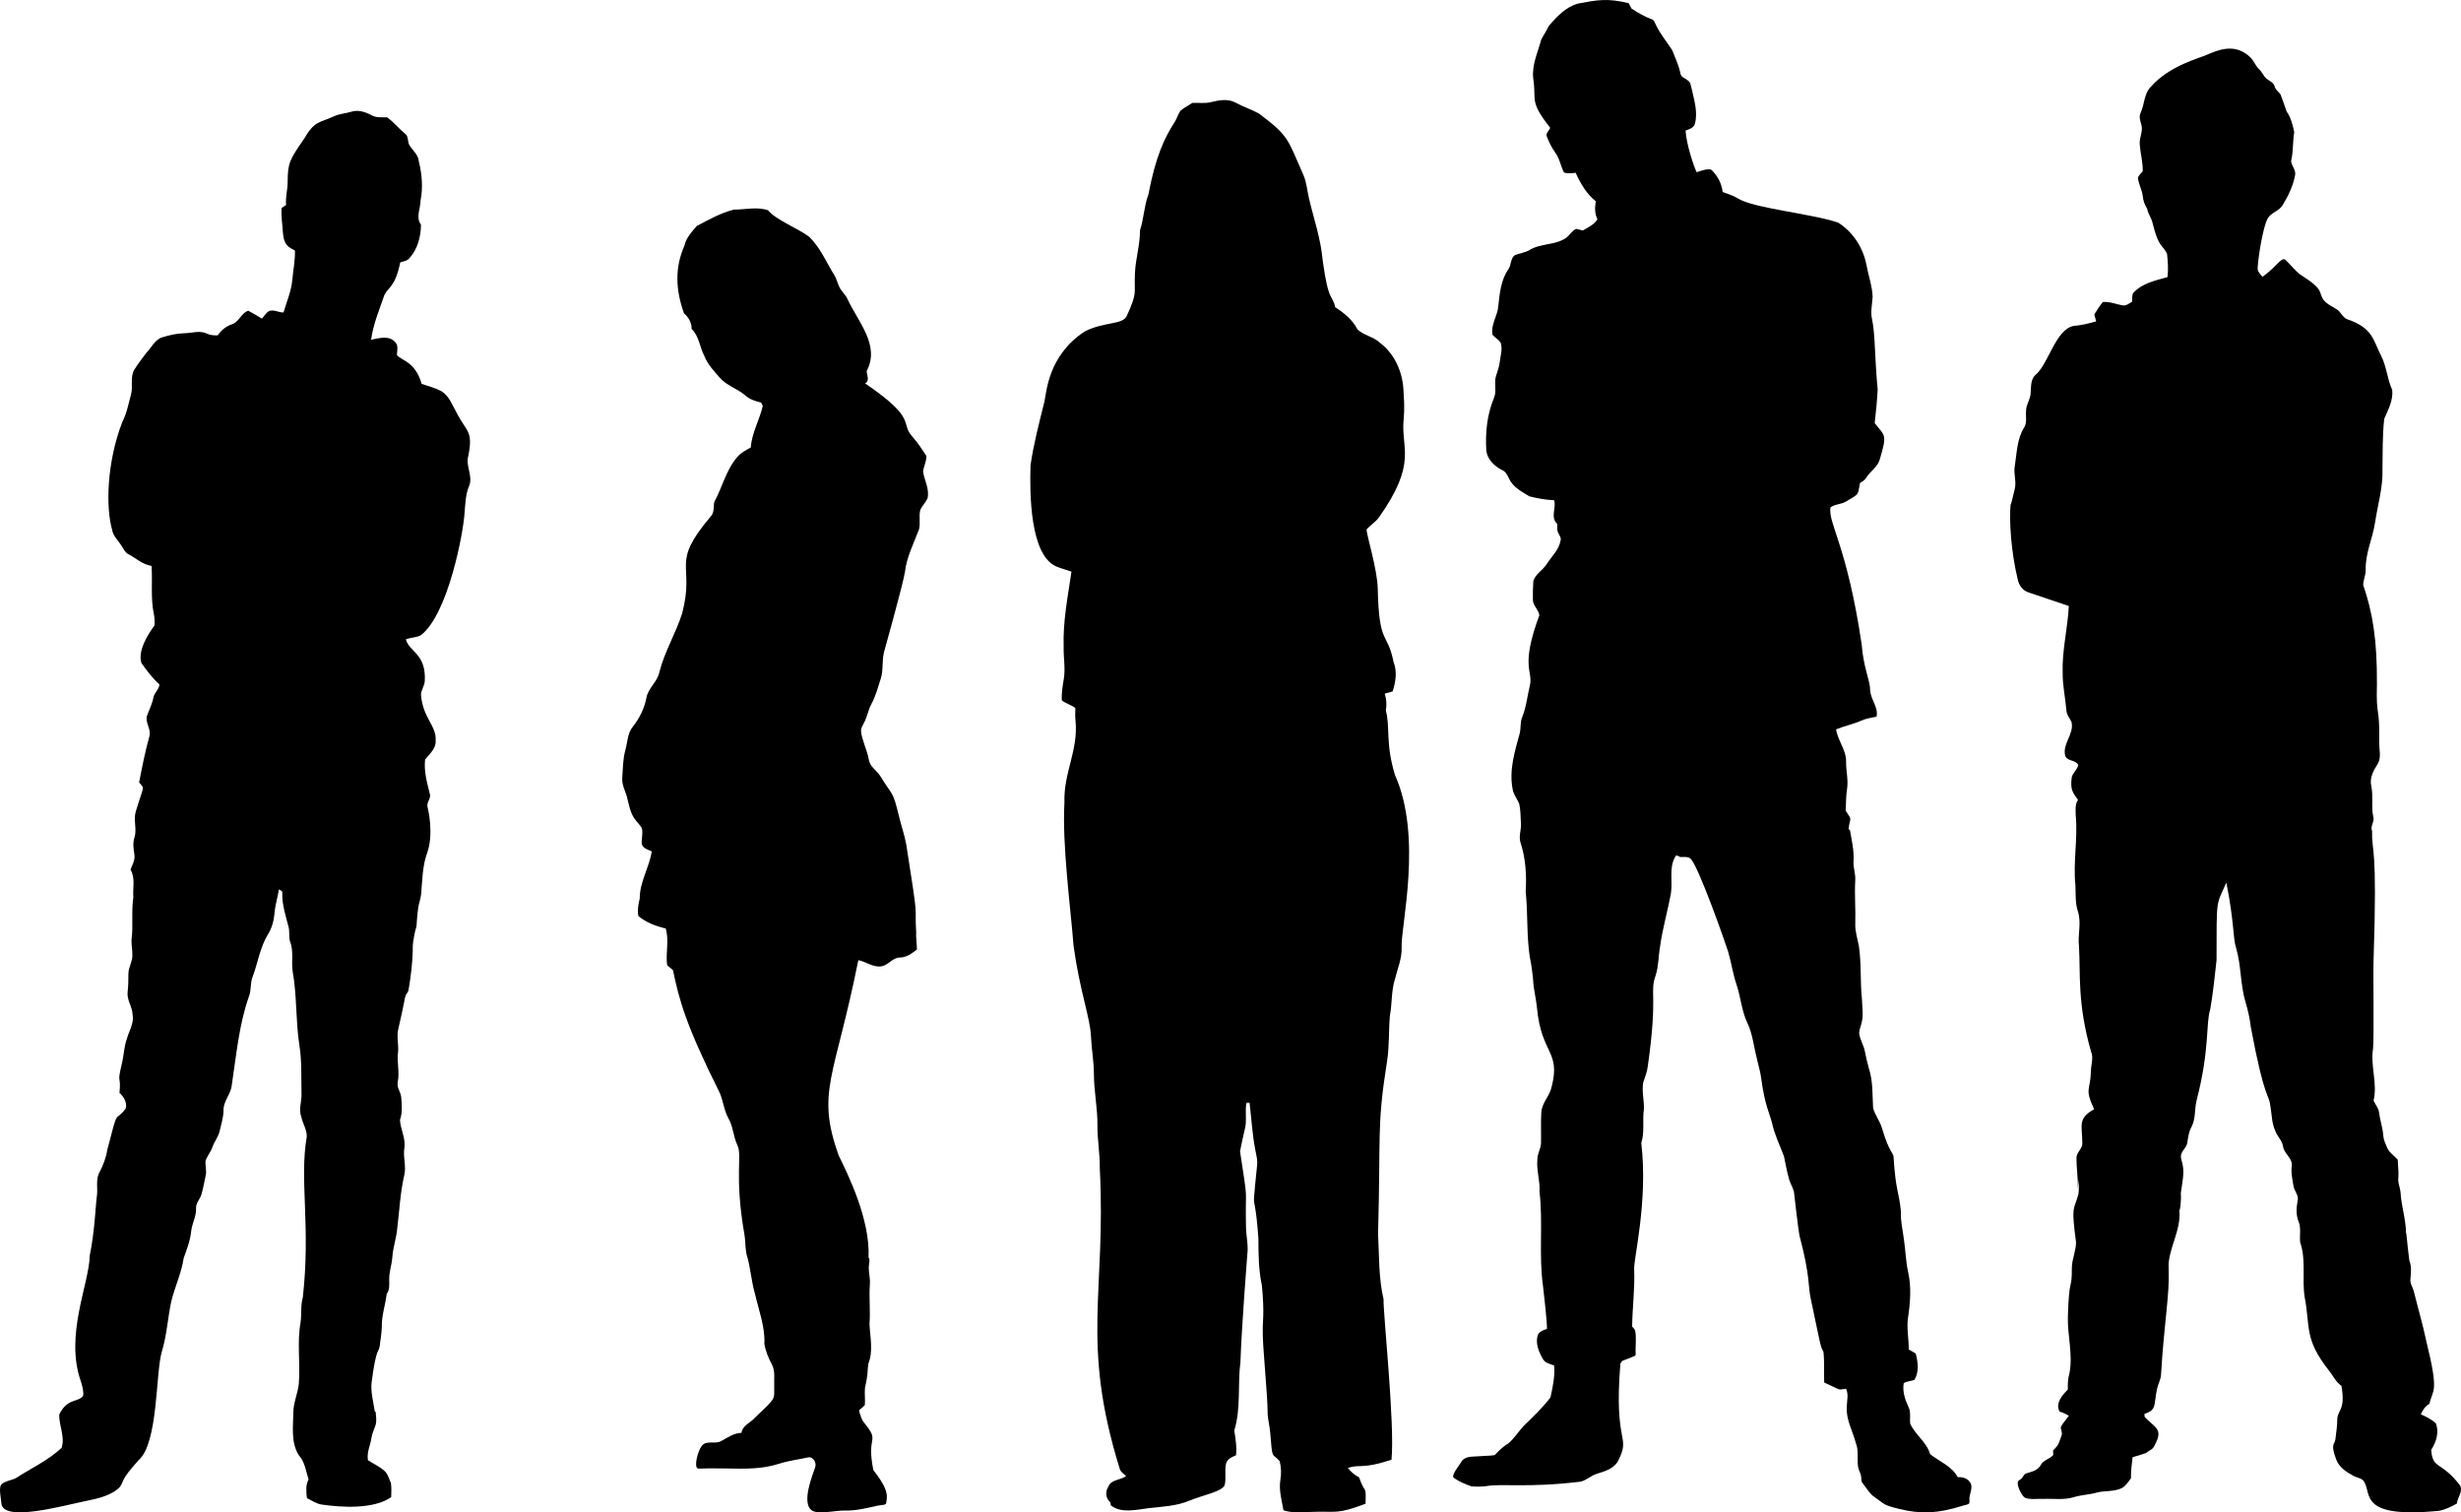 <?xml version="1.0" encoding="utf-8"?>
<!-- Generator: Adobe Illustrator 24.2.3, SVG Export Plug-In . SVG Version: 6.00 Build 0)  -->
<svg version="1.1" id="Layer_1" xmlns="http://www.w3.org/2000/svg" xmlns:xlink="http://www.w3.org/1999/xlink" x="0px" y="0px"
	 viewBox="0 0 5000 3072.666" enable-background="new 0 0 5000 3072.666" xml:space="preserve">
<path d="M4004.714,3016.28c-3.501-11.401-16.048-16.079-27.109-14.964c-11.897-22.245-37.054-31.849-56.139-46.782
	c-6.878-24.259-30.021-39.161-40.431-61.653c-1.395-11.092,1.766-23.019-3.253-33.398c-7.095-15.181-12.95-32.283-10.007-49.168
	c6.568-4.09,14.592-4.244,21.842-6.692c9.48-16.235,7.281-36.218,2.509-53.66c-4.802-2.696-9.542-5.453-14.189-8.241
	c0.372-21.253-4.461-42.414-1.549-63.605c4.74-31.106,7.343-63.326,0.186-94.277c-4.74-21.873-5.112-44.304-8.52-66.363
	c-2.2-18.651-7.064-37.054-5.948-55.984c-4.009-41.067-10.355-39.877-14.81-108.312c0.366-12.825-6.998-5.166-23.887-61.561
	c-4.09-14.282-14.158-26.056-17.814-40.431c-1.704-26.892,0-54.621-8.613-80.49c-3.129-11.401-5.917-22.833-8.086-34.39
	c-2.355-12.888-10.1-24.166-11.711-37.178c0.248-7.497,3.594-14.406,5.143-21.656c4.09-15.243,0.96-31.044,0.651-46.503
	c-3.966-36.218-0.899-72.9-6.321-108.993c-2.819-15.274-8.086-30.269-7.281-45.977c0.836-28.906-1.673-57.75-0.124-86.624
	c1.208-13.694-4.554-26.768-3.377-40.431c1.208-21.13-3.811-41.887-7.374-62.552l-2.727-1.859
	c2.623-26.449,8.765-15.121-6.041-37.612c1.146-14.499,0.403-29.123,2.881-43.498c2.944-18.62-2.199-37.147-1.921-55.767
	c0.589-23.856-16.978-42.693-20.355-65.805c16.885-6.94,34.978-10.41,51.677-17.907c9.666-4.276,20.231-5.67,30.548-7.869
	c4.214-19.147-12.114-35.009-13.012-53.846c0.093-20.134-13.522-44.447-17.226-93.255
	c-30.118-201.794-68.136-244.603-63.482-277.905c8.892-7.033,21.254-6.134,30.951-11.68c29.554-17.469,23.763-12.491,29.153-38.014
	c4.616-2.85,9.574-5.701,12.455-10.565c8.148-13.229,23.081-21.563,27.636-37.147c15.413-52.099,11.084-46.837-10.224-73.984
	c2.602-22.586,4.771-45.233,6.042-67.912c-6.337-67.666-4.755-111.054-11.34-142.98c-3.749-15.305,0.403-30.703,1.115-46.07
	c-0.899-22.152-8.768-43.219-12.671-64.937c-6.754-34.668-27.233-66.394-57.161-85.354c-53.41-18.539-172.682-28.999-204.602-49.664
	c-9.418-5.763-20.076-8.768-30.269-12.702c-2.014-17.505-10.75-34.018-23.763-45.729c-10.038-1.518-19.673,2.633-29.03,5.515
	c-4.957-8.714-21.181-57.194-22.555-84.518c7.343-3.005,16.792-5.267,18.992-14.128c6.259-23.236-1.425-47.185-6.382-69.957
	c-2.107-6.072-1.89-14.128-8.055-17.783c-4.957-4.585-13.694-6.382-14.933-13.787c-3.222-16.575-10.503-31.942-16.668-47.526
	c-10.781-16.854-23.918-32.314-32.655-50.438c-2.757-4.864-3.78-11.773-10.193-12.919c-14.19-5.639-27.543-13.074-40.121-21.625
	c-1.859-3.563-3.718-7.126-5.484-10.689c-43.283-10.655-64.271-6.545-102.859,0.713c-25.188,7.002-43.622,26.768-59.887,46.039
	c-4.369,9.542-10.379,18.155-15.119,27.45c-6.816,26.025-19.457,51.46-16.08,79.096c6.891,44.751-8.933,44.93,34.328,99.761
	c-1.58,6.072-9.171,10.286-6.971,17.288c4.523,11.835,10.162,23.391,17.597,33.708c8.768,11.804,10.627,26.892,17.443,39.749
	c7.714,2.943,15.739,1.611,23.701,0.744c9.883,21.656,21.904,42.848,40.958,57.843c-2.2,12.362-2.355,25.219,3.284,36.744
	c-7.002,10.906-18.868,16.42-29.711,22.648c-4.493-1.084-8.954-2.169-13.384-3.315c-8.706,3.656-12.919,12.517-20.107,18.031
	c-22.059,15.646-51.739,10.937-74.573,24.878c-9.511,5.794-20.975,6.506-30.889,11.123c-8.334,7.126-6.103,19.828-12.485,28.286
	c-14.995,21.749-17.35,48.703-20.231,74.17c-1.146,20.231-15.801,37.983-11.773,58.741c4.988,5.639,11.897,9.356,16.327,15.553
	c4.802,12.888-0.124,26.396-1.549,39.409c-1.084,10.007-4.74,19.364-7.683,28.906c-4.462,14.561,2.076,30.548-4.276,44.707
	c-13.942,33.801-17.721,70.917-15.367,107.165c2.199,17.784,16.668,31.26,31.911,39.068c7.591,3.098,10.937,10.751,14.375,17.629
	c7.869,17.35,25.777,26.365,41.206,35.846c16.482,4.059,33.367,7.188,50.407,7.9c4.337,16.265-8.303,34.916,6.165,48.083
	c0.31,6.103-1.084,12.795,2.168,18.372c1.983,4.957,6.661,9.79,4.523,15.584c-3.253,19.023-18.341,32.097-28.131,47.774
	c-7.838,12.362-22.74,19.704-27.109,34.173c-0.868,12.95-1.177,26.055-0.899,39.037c0.558,11.68,11.835,19.642,13.075,30.641
	c-39.486,106.711-12.098,112.588-19.24,142.887c-5.236,21.439-7.312,43.684-15.646,64.318c-4.121,9.852-2.51,20.727-4.523,31.013
	c-10.162,37.395-22.678,76.525-14.716,115.561c1.797,10.844,9.294,19.426,13.291,29.401c2.85,12.517,2.509,25.467,3.408,38.2
	c1.518,13.663-5.298,27.357-0.682,40.865c10.379,31.787,12.393,65.619,10.379,98.862c4.585,44.211,1.642,88.7,8.241,132.787
	c3.315,15.398,5.329,31.013,6.816,46.72c0.806,18.93,5.918,37.302,7.807,56.17c8.57,95.009,48.471,88.004,30.052,160.485
	c-3.687,18.992-20.076,33.088-21.191,52.824c-1.146,20.727-0.155,41.484-0.589,62.242c-0.279,11.68-7.807,21.904-7.405,33.801
	c-2.107,21.904,5.793,43.064,4.337,64.969c7.56,63.884-1.89,128.574,7.188,192.334c1.67,14.524,8.551,74.26,7.931,86.531
	c-7.869,2.602-17.783,5.917-19.426,15.305c-3.594,16.172,3.47,32.655,11.587,46.41c4.554,7.962,14.406,9.573,22.338,12.424
	c2.23,22.09-2.788,43.56-7.312,64.969c-15.987,20.943-35.164,39.377-54.125,57.626c-10.844,11.494-19.147,25.467-31.26,35.691
	c-10.317,5.918-18.713,14.314-26.861,22.865c-2.547,2.673-11.418,1.775-35.175,3.545c-12.758,0.95-27.829-0.688-34.455,12.477
	c-1.69,3.358-20.913,26.668-14.704,31.131c10.845,7.777,23.3,13.013,35.878,17.35c10.224,1.022,20.634,0.744,30.857-0.465
	c30.909-5.521,84.169,3.986,191.374-9.047c11.928-3.16,21.068-12.424,32.871-16.049c15.41-4.633,35.002-10.625,42.777-25.808
	c27.286-53.289-8.951-29.559,4.842-197.941c0.837-1.301,2.541-3.965,3.408-5.298c0.378-0.58,25.84-9.738,26.886-10.98
	c1.41-1.676,0.445-8.489,0.533-10.673c1.821-45.255-0.942-40.977-6.94-48.366c0.526-38.665,5.731-77.113,4.12-115.809
	c-1.797-19.526,28.588-138.153,14.469-257.116c7.188-22.245,1.983-45.574,5.329-68.283c0.806-18.434-4.864-36.961-1.24-55.271
	c3.377-10.472,7.714-20.727,9.047-31.725c21.16-149.106,3.132-149.01,16.141-185.487c6.134-19.085,5.36-39.316,8.985-58.865
	c4.895-36.651,15.645-72.156,22.059-108.498c3.625-24.259-4.369-50.624,8.427-73.024c1.549-5.608,7.126-1.58,10.193,0.124
	c7.405,0.496,16.482-1.952,22.121,4.461c16.304,17.986,67.918,164.078,75.936,189.669c6.072,21.16,9.139,43.126,16.172,64.039
	c8.892,25.839,10.348,53.784,22.276,78.693c10.906,22.709,13.012,48.083,19.301,72.218c2.882,13.911,7.467,27.481,9.078,41.701
	c7.088,54.229,17.932,72.769,22.028,90.59c5.112,23.298,15.956,44.768,24.135,67.044c3.346,14.592,5.329,29.526,9.759,43.901
	c1.983,9.759,7.993,18.062,10.379,27.667c0.014,0.117,8.867,78.882,11.587,90.497c21.621,81.415,17.113,102.421,22.399,126.188
	c21.362,100.432,19.299,96.202,25.963,108.405c2.293,20.603,0.868,41.763,1.518,62.583c38.277,17.167,25.49,14.74,44.427,12.733
	c5.577,11.556,1.58,24.321,1.518,36.496c-1.982,26.087,12.114,49.261,18.372,73.86c6.599,15.894,1.766,33.243,4.802,49.663
	c1.033,5.586,4.593,10.796,5.701,16.525c1.18,6.1-0.646,10.663,3.624,15.839c7.367,8.929,14.495,22.035,24.538,28.05
	c21.101,14.844,16.636,15.642,49.938,23.824c40.234,9.886,76.024,10.156,128.979-6.803c2.739-0.877,10.621-2.081,12.377-4.337
	c1.657-2.129,0.433-8.967,0.772-11.831C4002.161,3035.238,4007.053,3023.856,4004.714,3016.28z"/>
<path d="M2460.033,207.584c16.052-3.947,34.361-7.611,49.788,0.744c15.586,8.441,32.624,13.911,48.114,22.493
	c61.396,45.85,57.85,51.646,90.002,124.298c6.759,15.272,7.759,32.102,11.556,48.176c9.708,41.094,23.732,81.296,27.542,123.617
	c3.563,22.555,5.922,45.454,13.198,67.261c3.43,10.281,10.999,18.806,12.362,29.835c17.938,11.773,35.381,25.56,45.233,45.14
	c12.95,12.703,33.212,14.654,46.225,27.698c29.03,21.935,45.039,57.87,47.247,93.626c1.27,20.57,2.63,41.282,0.496,61.808
	c-6.047,58.162,29.046,86.962-50.19,198.871c-6.858,9.686-17.288,15.708-25.095,24.382c-0.36,11.266,21.849,80.743,22.678,120.55
	c2.438,117.037,19.456,85.652,32.128,149.176c7.745,19.208,4.245,40.369-1.859,59.516c-5.422,1.487-10.813,3.036-16.141,4.523
	c3.656,11.215,4.368,22.833,2.355,34.452c9.052,34.033-1.244,66.39,18.558,131.052c56.612,126.224,11.633,306.741,13.477,349.597
	c0.976,22.673-8.396,43.622-13.694,65.247c-7.498,24.104-5.484,49.694-10.193,74.294c-2.664,30.765-0.887,61.973-5.762,92.573
	c-21.15,132.745-12.561,148.3-18.248,350.278c2.417,44.397,0.96,89.475,11.184,133.035c-1.282,24.426,23.352,255.798,16.08,325.989
	c-60.038,19.749-61.776,8.383-88.607,16.513c5.979,8.148,13.88,14.592,22.802,19.364c13.15,37.2,14.168,13.171,13.136,53.567
	c-60.566,22.53-56.618,14.415-113.455,16.637c-17.81,0.697-36.125,2.355-53.319-3.346c-3.501-20.572-9.802-41.222-6.196-62.211
	c2.15-12.517,1.518-25.436-1.518-37.674c-16.555-18.612-14.406-0.258-19.364-59.361c-1.139-13.579-5.168-26.735-5.143-40.431
	c0.063-34.909-10.791-138.832-9.821-163.986c-0.639-19.236,3.907-34.745-1.797-93.286c-6.754-31.384-7.033-63.698-7.095-95.64
	c-5.235-73.611-10.125-67.491-8.83-83.496c6.599-81.557,9.38-61.438,2.603-96.012c-6.21-31.679-7.931-63.977-11.742-95.919
	l-6.475,0.372c-3.129,18.341,1.766,37.24-3.594,55.271c-3.315,14.314-6.723,28.689-9.233,43.157
	c17.799,116.635,9.988,62.18,12.114,154.815c0.421,18.336,5.132,36.534,2.571,54.899c-0.014,0.1-11.655,148.901-13.88,217.863
	c-6.042,46.287,1.425,94.153-12.517,139.355c2.385,16.699,5.546,33.46,3.501,50.5c-8.334,3.439-18.174,7.648-20.355,17.442
	c-3.062,13.75,0.491,28.205-2.385,42.042c-2.892,13.91-45.426,21.53-72.497,32.902c-26.087,10.959-54.693,11.846-82.349,15.088
	c-25.078,2.939-54.589,11.246-76.586-5.577c-0.341-1.642-0.991-4.926-1.332-6.568c-9.201-7.56-10.534-21.191-4.151-30.982
	c5.577-15.584,24.909-13.446,36.496-22.214c-5.05-4.461-11.587-8.334-13.291-15.274c-79.724-258.378-27.106-356.343-40.338-610.09
	c0.558-29.092-5.029-57.875-4.74-86.904c0.352-35.329-7.192-70.016-7.219-105.275c-0.019-25.003-4.825-49.576-5.825-74.511
	c-1.602-39.965-22.008-88.73-35.443-184.743c-5.908-77.204-23.477-204.446-18.558-292.156
	c-2.039-59.357,28.313-105.548,22.554-164.605c-0.87-8.917-0.775-17.876-0.341-26.799c-8.427-6.537-19.146-8.985-27.512-15.615
	c-0.96-14.747,1.676-29.297,4.059-43.777c3.568-21.687-0.991-43.467-0.341-65.216c-1.704-51.367,8.458-101.898,15.863-152.429
	c-10.162-3.842-20.764-6.31-30.703-10.534c-53.511-22.741-54.389-147.884-52.452-205.811c6.227-43.312,17.482-85.733,27.977-128.202
	c4.516-18.275,6.607-93.826,81.915-143.476c41.14-20.722,77.058-13.009,85.633-31.663c22.299-48.506,14.704-44.522,16.575-86.81
	c1.295-29.265,10.441-57.595,10.286-86.934c7.777-23.856,8.241-49.261,17.04-72.807c15.035-78.065,32.288-114.618,53.815-147.999
	c4.616-7.157,6.444-15.863,11.711-22.617c7.188-6.103,15.893-10.069,23.577-15.522
	C2434.876,208.359,2447.626,210.635,2460.033,207.584z"/>
<path d="M4483.379,111.365c20.824-8.512,56.882-26.137,89.01,5.546c6.847,6.878,9.976,16.606,17.071,23.329
	c4.709,4.647,7.87,10.503,11.804,15.801c5.669,7.807,17.814,9.635,20.324,19.921c1.704,6.754,7.962,10.41,11.742,15.832
	c4.399,11.494,8.427,23.112,12.393,34.73c8.799,12.362,12.331,27.388,15.522,41.949c-3.47,19.487-1.642,39.502-6.444,58.803
	c1.053,10.348,10.937,18.806,7.9,29.959c-4.245,21.346-13.911,41.422-25.281,59.826c-7.498,12.424-24.383,14.778-30.765,28.007
	c-8.969,17.562-18.406,74.517-19.797,99.203c-0.496,7.467,5.484,12.857,9.791,18.155c27.151-18.957,36.98-39.034,45.76-35.35
	c10.813,9.759,19.364,21.966,31.074,30.765c50.776,32.209,35.295,34.443,47.464,51.677c7.063,9.232,18.403,13.229,27.697,19.766
	c8.117,5.67,11.494,17.04,21.718,19.921c50.692,17.418,51.231,42.379,67.106,73.148c11.494,21.935,12.424,47.402,22.803,69.771
	c2.323,20.758-8.117,40.245-16.204,58.772c-3.842,33.956-3.036,68.191-3.625,102.301c1.333,36.837-9.666,72.435-15.088,108.559
	c-4.864,32.252-19.952,62.8-18.93,95.826c0.372,10.689-5.236,20.572-5.019,31.105c18.893,55.669,28.323,109.782,27.791,201.318
	c-1.897,72.472,5.728,38.596,4.647,117.606c-0.557,14.685,4.958,30.579-3.005,44.18c-8.365,13.353-17.102,28.751-13.105,45.14
	c4.461,20.727-0.589,42.104,4.089,62.831c3.067,10.007-6.877,18.62-2.478,28.689c-0.979,46.971,11.109,21.023,3.005,262.6
	c-1.061,23,1.144,150.348-0.991,179.445c-5.886,35.195,9.511,70.638,0.991,105.647c3.625,8.179,10.348,15.119,11.185,24.445
	c1.983,15.739,7.498,30.858,8.582,46.751c0.558,8.489,4.399,16.203,7.621,23.949c4.307,10.441,14.407,16.544,21.75,24.692
	c0.186,12.61,2.479,25.219,1.115,37.86c-1.022,9.635,3.625,18.558,4.523,28.007c1.425,28.162,11.029,55.271,11.153,83.619
	c0.496-6.041,3.346,31.26,6.785,55.612c4.771,11.897,3.315,24.63,2.262,37.085c-1.425,9.047,4.337,16.73,6.723,25.064
	c8.365,34.08,18.341,67.757,25.591,102.146c26.314,106.831,12.94,96.049,6.196,126.932c-8.582,4.461-13.632,12.733-17.443,21.253
	c10.72,4.74,21.532,10.007,30.27,18.062c7.498,17.845,1.053,38.448-9.171,53.97c2.741,40.793,19.903,21.774,58.617,72.435
	c6.414,13.167-5.453,24.166-6.444,36.775c-11.866,6.692-24.383,12.889-37.953,15.026c-160.245,15.032-135.216-33.39-149.889-58.122
	c-3.935-8.706-14.84-8.861-22.152-13.074c-14.127-7.652-29.091-17.132-35.009-32.839c-12.575-33.375-3.277-30.24-1.912-41.052
	c1.985-15.717,3.699-27.246,3.771-38.448c-0.16-23.419,17.456-18.659,8.612-70.514c-11.618-8.055-17.318-21.284-25.993-31.911
	c-50.069-63.642-37.042-87.526-48.796-148.588c-5.732-36.899,3.346-75.564-9.14-111.41c-1.487-14.159,2.448-29.03-3.408-42.538
	c-5.112-13.074-4.369-27.418-1.859-40.958c3.47-11.246-6.63-20.138-8.241-30.672c-2.23-13.632-5.577-27.388-3.408-41.237
	c1.394-15.739-15.956-24.63-17.908-39.501c-1.797-12.207-12.175-20.448-15.924-31.911c-7.064-15.243-6.692-32.345-9.573-48.579
	c-3.188-28.739-11.42-8.874-40.028-162.313c-1.921-16.885-5.669-33.46-10.534-49.695c-10.936-36.063-8.612-74.511-19.271-110.604
	c-6.575-19.444-3.638-52.252-19.828-132.725c-21.203,48.887-19.583,27.243-19.89,157.913c-3.78,33.119-7.002,66.363-12.733,99.234
	c-9.6,30.268-0.418,80.01-27.884,185.828c-4.306,17.784-1.487,37.333-10.472,53.908c-5.453,9.883-6.568,21.191-8.458,32.128
	c-1.487,8.551-9.047,14.22-11.959,22.183c-2.603,7.281,1.177,14.468,2.634,21.594c3.873,19.55-1.364,39.161-3.718,58.524
	c1.425,14.251-1.89,37.333-2.943,34.142c4.341,41.168-24.286,82.126-21.75,117.978c2.194,54.725-8.698,104.294-15.494,216.385
	c-0.634,10.458-6.173,19.41-8.333,29.799c-6.785,32.637,0.302,41.243-25.497,50.155l0.62,5.948
	c17.967,20.15,37.976,23.109,22.289,53.496c-1.715,3.322-3.467,7.881-6.143,10.446c-3.73,3.576-9.47,5.877-13.513,9.391
	c-8.985,3.129-18.031,6.042-27.171,8.489c-1.58,14.128-3.718,28.255-3.284,42.507c-5.36,7.467-10.44,15.739-18.744,20.293
	c-15.088,7.219-32.252,5.174-48.177,8.365c-16.11,5.081-33.274,5.019-49.384,10.069c-20.107,6.166-41.299,2.603-61.901,3.47
	c-12.052-0.837-24.94,2.075-36.403-2.014c-6.833-2.438-18.846-26.99-14.772-33.653c1.073-1.754,2.929-2.849,4.71-3.875
	c5.448-3.134,6.484-11.539,13.098-12.694c10.534-3.036,22.555-6.01,28.224-16.513c5.236-10.534,18.124-11.959,25.467-20.448
	c-0.124-2.323-0.341-6.971-0.434-9.294c12.259-11.778,11.624-14.879,18.094-32.841c-1.014-18.112-9.767-6.834,13.88-37.55
	c-5.825-3.78-12.176-6.568-18.744-8.52c-9.202-16.947,5.515-33.398,16.792-44.861c-0.31-11.215,0.062-22.524,3.346-33.274
	c7.219-37.983-4.183-76.06-3.284-114.136c2.404-84.81,8.295-51.19,8.055-99.296c0.031-17.814,8.458-34.452,8.489-52.235
	c-9.982-77.396-4.733-62.84,4.957-98.15c1.364-9.666,0.527-19.457,0.868-29.123c-0.898,6.134-1.704,12.331-2.448,18.558
	c1.395-21.842-3.067-43.56-2.323-65.402c1.456-10.193,12.423-16.885,11.773-27.76c-0.573-36.631-9.422-50.177,23.949-68.531
	c-19.988-43.307-7.616-37.132-6.537-76.679c0.062-13.508,5.855-27.45,0.31-40.493c-28.241-98.453-21.204-158.635-24.506-213.742
	c-2.912-23.67,5.484-47.928-2.292-71.134c-5.453-17.133-4.275-35.195-4.957-52.886c-5.05-47.464,5.236-94.928,0.589-142.392
	c-0.093-10.441-1.704-22.152,4.678-31.167c-9.068-13.758-16.669-18.653-12.672-46.534c2.603-8.984,11.03-15.119,13.136-24.32
	c-4.678-10.967-21.873-7.25-26.427-18.558c-6.444-24.661,18.527-44.242,12.765-68.81c-3.687-8.086-10.069-15.088-10.472-24.352
	c-2.014-24.847-7.653-49.354-7.498-74.387c-1.735-46.101,10.224-91.21,12.486-137.063c-27.388-9.264-54.869-18.372-82.225-27.729
	c-10.937-3.501-18.558-13.756-21.161-24.599c-13.987-56.957-17.999-120.386-14.871-154.35c0.589,3.098,4.988-17.474,8.272-30.517
	c4.152-15.46-2.633-31.198,0.155-46.782c4.244-26.52,4.337-54.961,18.929-78.507c6.63-10.038,2.913-22.493,3.997-33.708
	c-0.124-12.981,9.14-23.825,9.325-36.744c1.115-12.548-0.434-28.038,10.317-36.992c25.934-21.839,40.738-93.053,77.578-99.203
	c15.397-1.115,30.331-5.112,45.202-9.14c-1.115-4.74-2.385-9.449-3.749-14.097c5.484-8.582,10.658-17.474,17.319-25.25
	c13.818-1.27,26.768,4.492,40.152,6.785c7.374,1.425,13.291-3.997,19.271-7.405c0.372-5.608-0.217-11.463,1.58-16.854
	c17.752-20.51,45.45-26.148,70.359-33.243c2.044-15.615,0.712-31.415-0.868-46.999c-9.09-19.719-16.843-11.328-29.123-61.653
	c-2.169-10.844-9.45-19.704-11.495-30.548c-4.864-7.683-7.9-16.265-8.768-25.312c-1.58-12.733-8.303-24.135-9.852-36.868
	c1.487-5.515,6.32-9.171,9.821-13.477c0.434-18.527-4.771-36.527-6.104-54.899c-1.208-13.601,7.405-26.644,3.222-40.183
	c-2.324-7.838-5.267-16.327-1.178-24.166c7.684-16.916,6.538-37.705,19.921-51.863
	C4407.689,132.551,4472.22,117.131,4483.379,111.365z"/>
<path d="M713.94,226.934c14.035-4.461,29.03,0.682,41.453,7.467c9.418,5.267,20.696,3.625,31.075,4.028
	c13.601,9.418,23.546,22.895,36.465,33.119c7.9,5.825,4.368,17.071,9.511,24.537c6.785,10.286,17.659,18.775,18.496,32.004
	c6.444,25.777,8.675,52.669,3.563,78.941c-0.124,16.544-10.255,34.699,0.836,49.602c-0.372,24.104-6.661,49.106-23.112,67.416
	c-4.43,6.134-12.486,6.847-19.085,9.078c-10.079,49.573-23.779,49.74-32.035,65.898c-10.255,30.021-22.864,59.547-27.14,91.241
	c15.615-3.16,36.651-9.356,48.734,4.678c7.374,6.816,3.966,17.69,3.687,26.427c9.463,11.579,37.27,13.039,50.283,58.586
	c13.508,4.678,27.729,7.962,40.276,14.995c15.677,9.326,21.439,27.388,30.114,42.321c20.625,40.953,34.729,37.142,24.445,88.824
	c-6.134,20.324,9.79,40.586,1.735,60.941c-7.56,17.381-7.714,36.496-9.449,55.085c-2.076,39.09-33.247,205.611-88.607,248.411
	c-9.449,4.957-20.603,4.771-30.579,8.241c6.15,25.876,41.234,28.343,38.448,84.456c-0.527,9.945-7.281,18.403-7.745,28.317
	c3.77,47.451,31.701,63.184,29.804,92.48c1.363,16.482-12.207,27.636-21.47,39.192c-2.664,23.391,3.873,46.441,9.388,68.934
	c3.78,9.79-7.219,17.845-4.399,27.729c0.282,0.691,13.794,53.527-1.177,94.246c-9.124,24.813-9.501,55.286-11.726,81.431
	c-0.841,9.882-4.49,18.792-5.969,28.594c-1.905,12.621-2.736,25.374-3.62,38.097c-4.152,14.097-7.59,28.441-5.515,43.281
	c-1.115-8.489-2.014-16.978-3.191-25.436c5.313,38.169-7.018,111.174-7.909,113.372c-1.395,3.441-4.495,6.159-5.645,9.891
	c-2.819,9.144,0.058,3.001-15.011,68.947c-3.129,14.562,1.115,29.278-0.031,43.932c-3.16,20.541,3.408,41.144-0.651,61.684
	c-2.726,11.123,5.763,20.324,6.94,30.982c1.084,15.584,2.819,31.477-2.54,46.534c0.96,18.682,11.525,36.372,9.171,55.581
	c-3.594,18.775,4.09,37.735-0.434,56.51c-8.179,35.443-9.821,71.877-14.221,107.847c-1.673,19.921-8.644,38.913-10.007,58.896
	c-1.053,15.583-6.878,30.548-6.351,46.317c0,9.573,1.27,20.014-5.081,28.131c-2.695,22.74-10.658,44.737-9.945,67.819
	c-0.527,12.61-2.664,25.064-4.152,37.581c-1.753,14.436-7.04,0.985-16.544,74.17c-2.293,19.89,3.501,39.316,6.289,58.834l1.983,1.89
	c0.682,8.644,2.324,17.567-0.217,26.087c-2.479,8.241-6.599,15.955-8.086,24.506c-1.983,15.894-10.317,30.672-7.467,47.123
	c10.968,7.188,23.143,12.609,33.088,21.315c7.591,6.351,9.511,16.482,13.632,25.033c1.208,9.542,1.022,19.147,0.527,28.782
	c-35.199,24.616-99.593,21.193-141.958,14.902c-10.689-1.921-19.766-8.241-29.309-13.012c-1.27-12.609-2.881-26.365,3.408-37.952
	c-5.422-16.761-7.374-35.629-19.797-49.075c-16.265-25.87-11.587-57.44-11.122-86.438c-0.093-20.293,9.047-38.913,11.091-58.896
	c3.377-41.422-3.904-83.341,3.563-124.453c2.417-17.009-0.124-34.452,4.616-51.151c16.198-144.889-7.305-238.857,7.993-326.236
	c0.465-14.22-8.303-26.675-11.091-40.369c-5.856-15.212,0.929-30.982,0.403-46.503c-0.837-33.15,1.022-66.487-4.399-99.296
	c-7.591-49.323-4.709-99.73-13.477-148.96c-3.284-20.355,2.571-41.825-5.391-61.375c-3.067-10.1-0.248-21.005-3.377-31.136
	c-5.763-21.904-12.888-43.839-12.424-66.765c1.022-4.895-3.346-6.506-6.971-8.055c-2.169,15.801-7.405,31.013-8.644,46.937
	c-1.332,15.77-5.236,31.725-13.973,45.14c-15.801,26.179-19.983,56.944-30.579,85.199c-5.36,12.981-2.324,27.635-7.714,40.617
	c-20.448,57.936-25.436,119.496-34.761,179.817c-1.797,18.62-17.691,32.779-16.761,51.925c-0.341,14.035-4.616,27.512-7.776,41.082
	c-2.664,11.804-10.72,21.315-14.654,32.686c-3.532,10.038-10.936,18.217-14.159,28.379c-0.651,10.286,2.943,20.665,0.062,30.889
	c-2.881,12.424-4.647,25.126-8.458,37.333c-2.912,9.604-11.494,17.257-10.813,27.914c0.775,16.389-8.272,30.765-9.976,46.782
	c-1.797,18.806-8.706,36.465-15.088,54.063c-4.43,30.331-17.938,58.338-25.219,87.988c-7.312,34.204-9.14,69.492-19.425,103.076
	c-12.529,42.141-7.034,185.466-46.999,219.721c-38.002,42.304-28.627,41.083-37.953,54.311
	c-16.434,17.586-46.042,24.074-68.729,28.604c-44.961,8.977-170.232,44.688-172.236,4.164c-0.423-8.555-5.371-29.302-0.642-36.55
	c4.934-7.563,22.436-9.84,30.158-13.97c31.137-20.262,65.526-35.846,92.914-61.499c7.436-22.771-5.453-44.892-4.771-67.695
	c16.19-34.066,38.723-24.177,48.517-38.107c1.487-9.79-1.859-19.518-4.43-28.813c-33.542-93.918,16.926-198.894,17.845-255.908
	c10.135-48.045,12.28-107.005,14.468-120.55c2.602-16.049-2.912-33.553,5.174-48.486c7.498-14.19,13.415-29.278,15.801-45.171
	c23.812-91.743,13.849-53.523,37.674-84.58c3.253-12.145-3.625-24.011-12.641-31.818c3.597-38.325-5.689-15.515,4.802-59.454
	c4.244-16.637,4.152-34.173,10.162-50.376c4.337-16.234,14.933-31.632,11.711-49.137c-0.403-16.141-12.176-29.897-10.131-46.255
	c1.456-12.393,1.58-24.847,1.58-37.271c0.093-12.95,8.458-24.289,7.993-37.302c0.434-10.41-2.2-20.665-1.673-31.044
	c3.842-28.72-0.713-57.812,3.718-86.501c-1.642-18.868,4.554-39.316-5.824-56.542c3.966-9.666,9.666-19.549,7.962-30.393
	c-1.766-11.463-3.625-23.111,0.031-34.419c5.59-17.294-2.493-35.618,2.72-52.943c17.133-56.951,18.513-44.599,6.823-59.212
	c6.041-31.229,12.145-62.428,20.727-93.069c4.895-14.933-9.604-28.472-4.368-43.436c4.461-12.021,10.41-23.484,12.733-36.218
	c1.797-9.759,11.494-16.265,12.176-26.21c-14.004-12.919-25.746-28.131-36.589-43.777c-7.792-23.325,11.946-56.897,26.706-76.401
	c0.341-8.148,0.124-16.389-1.735-24.352c-6.444-31.787-2.169-64.318-4.368-96.415c-18.341-2.726-31.601-15.925-47.464-24.042
	c-6.785-3.594-9.542-11.215-13.725-17.164c-6.599-10.751-17.195-19.549-19.023-32.655c-12.868-44.466-11.14-135.978,20.727-218.451
	c8.954-17.257,12.455-36.496,17.474-55.085c4.988-16.668-2.076-35.195,6.754-51.027c7.374-11.897,15.986-23.05,24.413-34.235
	c10.751-10.689,16.978-26.892,32.5-31.818c14.654-4.461,29.773-8.024,45.171-8.303c15.305-0.31,31.601-6.413,46.101,0.96
	c6.692,3.346,14.19,3.408,21.501,3.253c7.064-10.317,16.885-18.403,28.813-22.4c14.592-4.74,18.465-22.524,33.15-27.574
	c9.511,5.019,18.744,10.534,27.945,16.079c4.461-5.329,8.21-11.649,14.19-15.367c9.883-3.78,19.549,3.098,29.587,2.881
	c6.32-22.028,15.863-43.312,17.845-66.363c1.642-19.828,6.01-39.471,5.329-59.454c-10.58-6.493-22.318-7.996-24.475-36.868
	c-0.867-16.575-3.935-33.057-2.571-49.725c3.005-1.983,6.01-3.997,9.047-5.979c-1.642-15.677,3.284-30.889,3.191-46.472
	c0.396-39.576,3.478-44.757,34.576-89.785c20.108-35,31.253-30.926,58.524-43.498C688.907,231.086,701.888,230.714,713.94,226.934z"
	/>
<path d="M1491.455,425.792c23.05,0.217,46.596-6.258,69.058,1.456c14.429,18.902,62.512,37.556,83.743,54.094
	c22.74,22.059,34.699,52.049,51.337,78.445c4.276,7.497,6.196,15.986,9.945,23.763c4.058,8.365,11.618,14.468,15.77,22.833
	c21.124,46.858,67.611,94.57,39.502,147.565c0.558,8.861,6.661,19.364-3.16,25.033c108.373,74.03,69.379,78.863,96.57,108.869
	c10.782,11.804,19.208,25.374,28.007,38.665c0.062,10.999-5.453,20.82-6.878,31.477c2.726,18.124,13.446,35.536,9.14,54.404
	c-3.625,8.365-10.41,14.84-14.53,22.957c-3.749,13.198,0.744,27.264-2.912,40.431c-10.75,28.41-25.064,56.17-28.534,86.718
	c-4.382,26.432-41.047,157.223-41.082,157.325c-6.413,19.24-1.89,40.307-8.148,59.609c-5.577,17.319-10.193,35.071-18.961,51.12
	c-6.599,12.083-8.334,26.118-15.057,38.138c-6.978,15.561-10.867,10.281,6.134,59.547c3.439,9.542,3.129,20.758,9.945,28.844
	c5.886,7.157,13.322,13.074,18.093,21.13c24.047,39.833,23.882,26.088,36.93,79.716c4.585,19.766,11.587,38.944,15.057,58.989
	c26.858,169.874,16.223,113.278,19.921,176.843c-0.62,11.804,1.487,23.515,1.549,35.319c-10.224,8.117-21.594,16.513-35.257,16.389
	c-14.654,0.372-22.864,15.832-37.085,17.814c-16.823,2.634-30.827-9.449-46.72-12.516c-48.01,240.454-86.068,266.359-40.152,396.224
	c17.633,36.394,64.611,129.388,60.941,208.289c3.842,2.819,0.527,13.167,0.465,19.735c-0.217,11.494,3.253,22.803,2.2,34.328
	c-1.983,26.861,1.332,53.784-0.775,80.645c1.208,26.706,8.024,54.776-2.293,80.521c-1.58,10.131-1.859,27.078-2.541,25.312
	c-0.527,8.241-3.067,16.141-4.337,24.29c-1.084,11.432,0.713,22.957-0.279,34.421c-3.408,4.151-7.807,7.343-11.804,10.875
	c2.634,8.923,4.523,18.589,10.875,25.807c33.114,40.906,3.198,22.274,18.341,95.981c34.445,42.868,26.728,55.381,26.271,64.997
	c-0.325,6.835-7.282,4.599-18.366,7.049c-21.21,4.688-43.572,10.535-66.336,9.777c-15.688-0.522-52.386,8.096-65.421,0.507
	c-23.996-13.971,0.336-72.582,5.502-88.185c3.284-9.232-3.532-22.493-14.438-20.262c-19.549,4.337-39.625,6.63-58.772,12.826
	c-34.746,10.951-64.053,10.612-116.235,9.561c-40.847-0.823-46.36,1.438-49.602-0.281c-6.893-3.655-0.026-33.385,8.172-44.878
	c9.635-13.508,27.79-2.974,40.183-10.596c13.105-6.878,25.591-16.296,41.082-16.544c1.735-14.654,17.319-19.983,26.211-29.649
	c11.742-12.238,25.374-22.709,35.691-36.218c6.506-7.931,4.028-18.93,4.585-28.348c-0.837-14.995,2.602-31.26-4.926-45.047
	c-7.002-13.043-12.702-26.985-15.119-41.608c1.704-35.102-11.587-68.438-19.178-102.208c-7.126-24.197-8.613-49.54-15.305-73.798
	c-5.05-14.716-3.315-30.517-5.979-45.636c-21.24-122.304-3.696-161.351-14.592-182.482c-8.117-17.226-8.303-37.147-17.845-53.784
	c-9.852-17.288-10.503-37.891-19.487-55.519c-67.955-135.909-81.09-187.158-93.286-245.839c-4.059-3.191-7.993-6.444-11.835-9.821
	c-3.501-24.909,4.492-50.376-2.943-74.79c-19.983-4.709-39.563-11.959-55.55-25.219c-2.262-12.114-0.062-23.887,2.757-35.598
	c-0.124-33.801,19.457-63.141,24.476-95.857c-7.591-3.439-17.598-5.856-20.355-14.809c-0.836-10.658,2.85-21.408,0.31-32.004
	c-3.408-6.661-9.325-11.618-13.601-17.69c-10.534-13.632-12.826-31.229-17.071-47.402c-3.904-12.145-10.1-23.98-9.264-37.116
	c1.363-19.085,1.208-38.479,6.413-57.037c4.461-16.018,4.151-34.142,15.336-47.526c13.105-16.668,22.74-36.032,27.047-56.851
	c2.85-20.665,22.586-33.491,26.644-53.691c10.441-41.763,33.553-78.848,46.38-119.806c26.718-102.894-25.994-97.312,58.214-196.857
	c7.374-7.869,5.05-19.333,6.94-28.999c16.327-29.897,23.856-64.937,46.627-91.272c7.281-8.923,17.814-13.973,27.605-19.58
	c1.952-29.711,17.876-55.829,24.32-84.518c-0.867-1.673-2.572-5.019-3.439-6.692c-11.525-2.819-23.267-6.351-32.221-14.592
	c-15.739-13.57-36.93-19.487-50.996-35.133c-12.083-13.911-25.343-27.481-32.097-44.985c-9.449-18-10.596-40.214-25.839-54.93
	c0.124-12.764-6.073-23.391-15.429-31.57c-16.792-46.764-19.416-92.104,0.96-137.806c3.377-15.894,14.778-27.852,25.002-39.78
	C1440.025,446.209,1464.532,432.422,1491.455,425.792z"/>
</svg>
